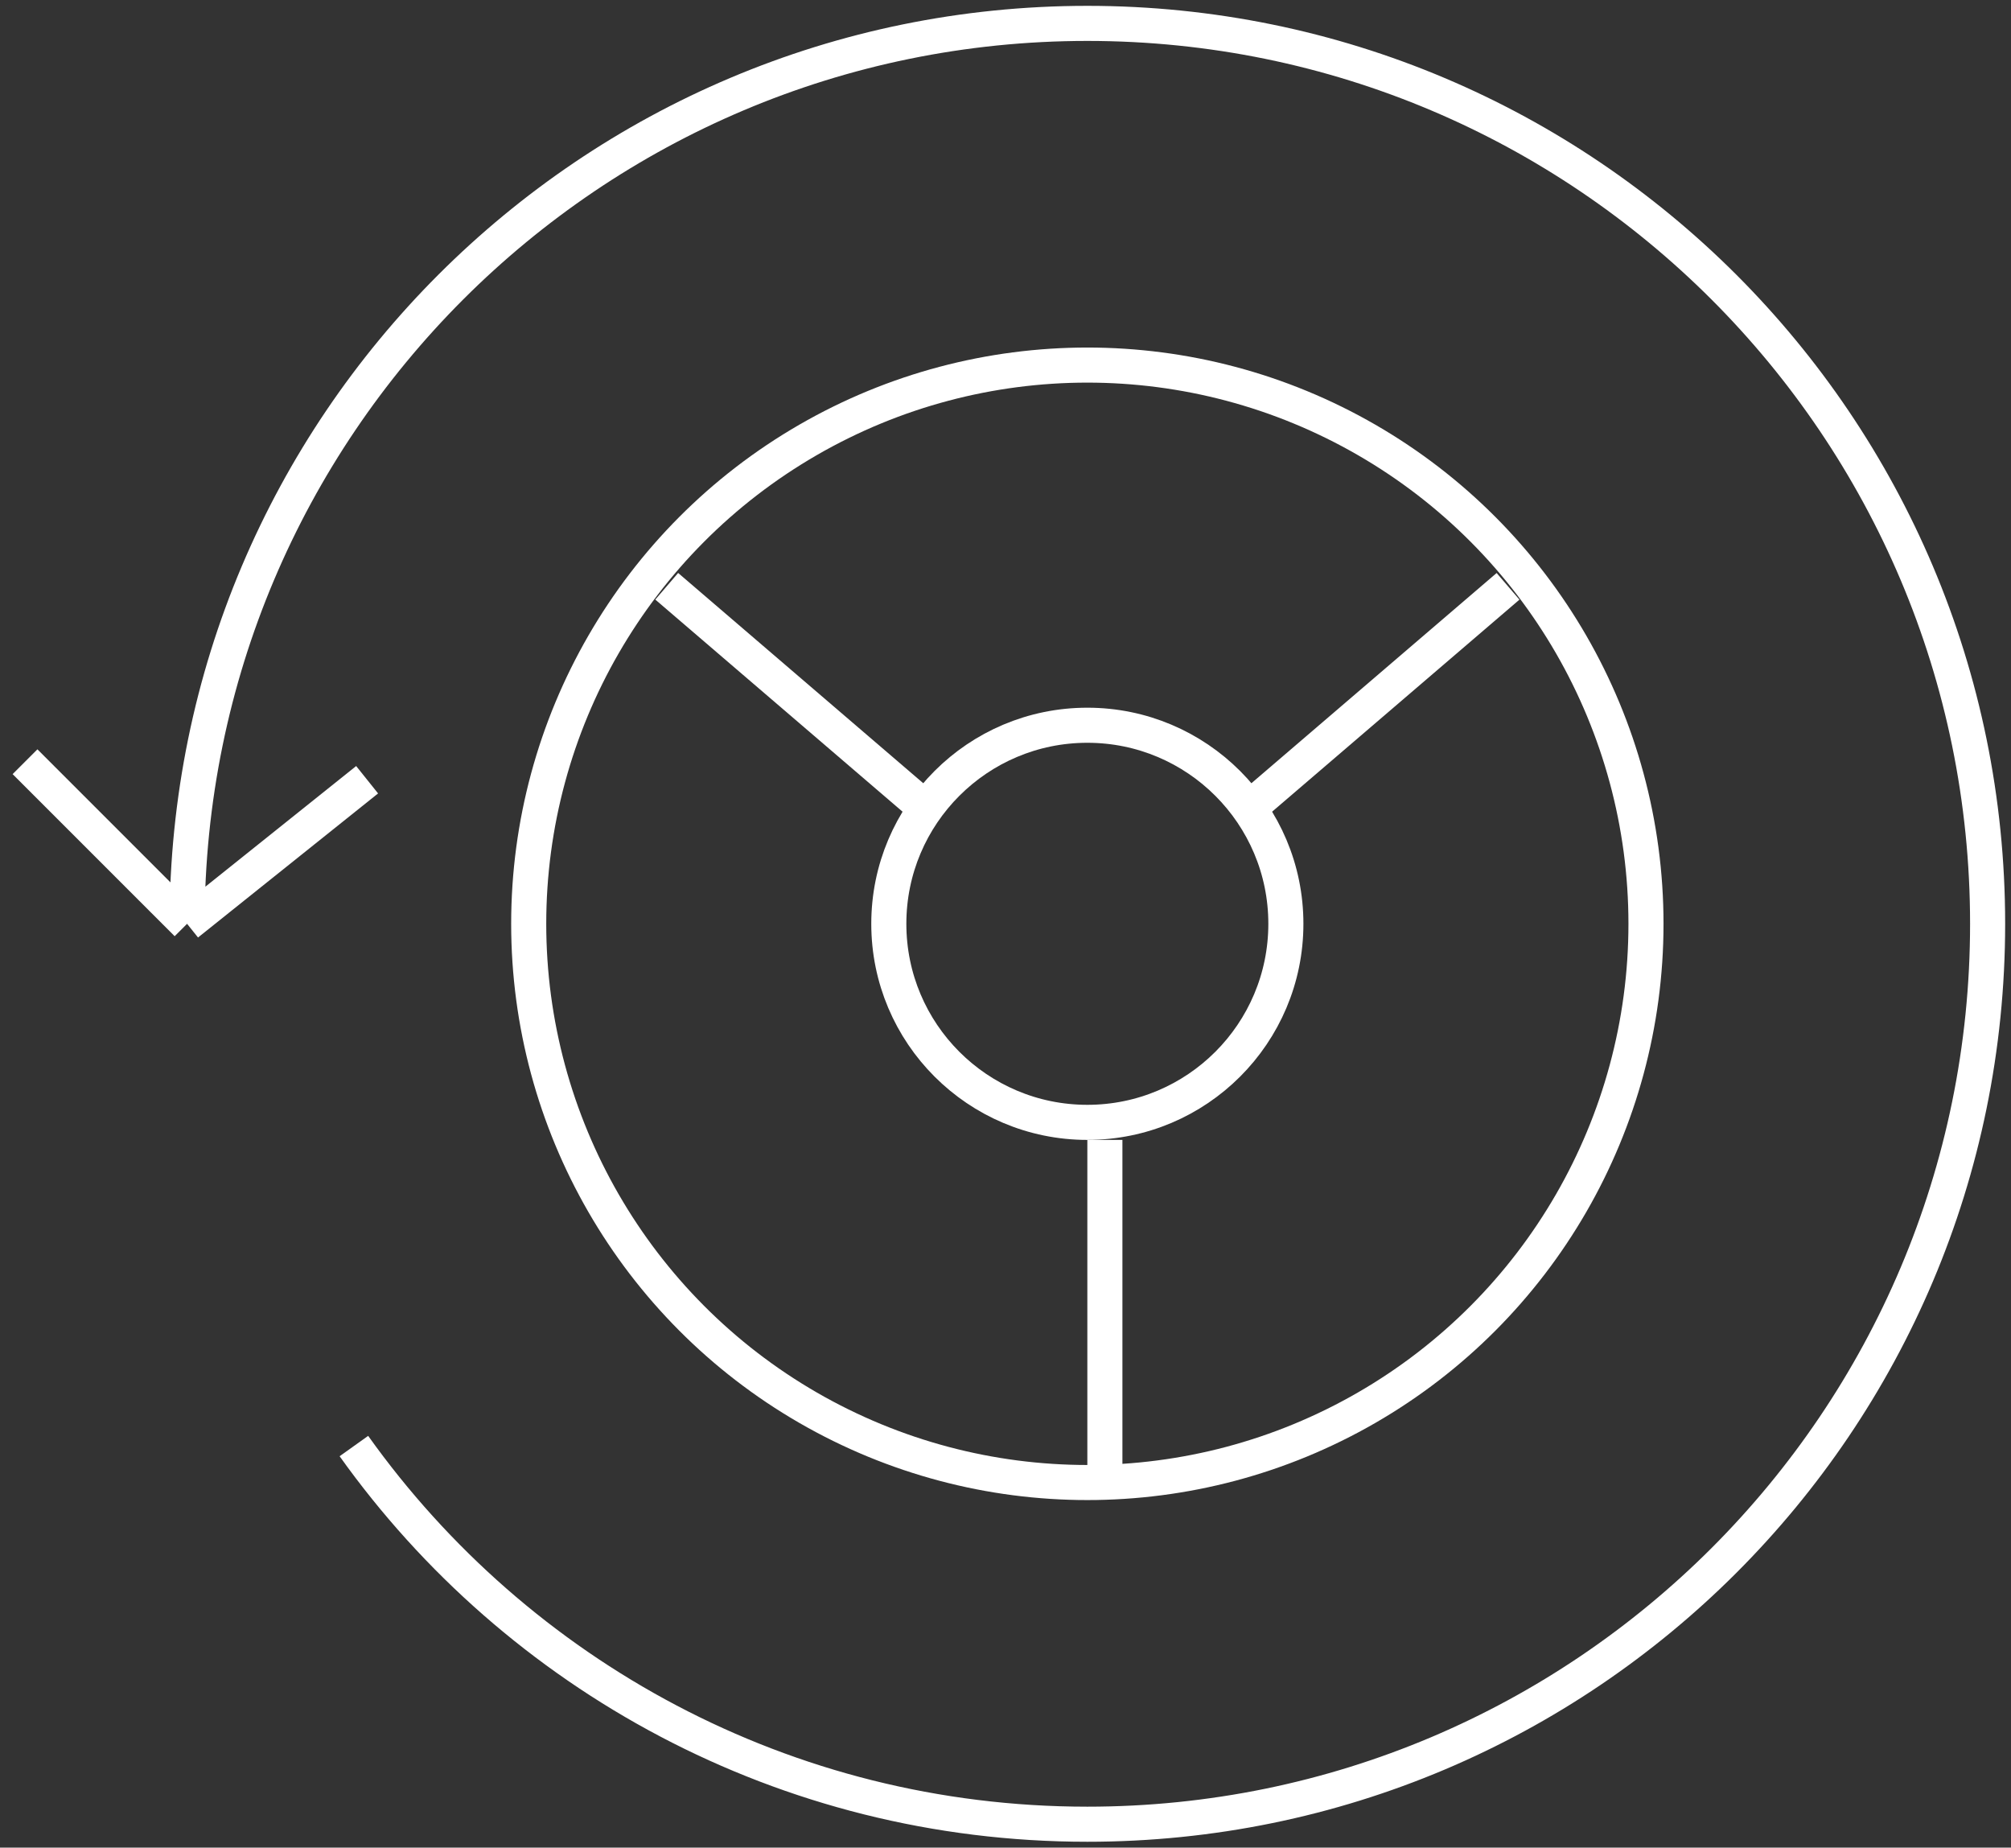 <svg width="86" height="79" fill="none" xmlns="http://www.w3.org/2000/svg"><rect width="100%" height="100%" fill="#333333" stroke="none"/><path d="M8 39.5C8 18.237 25.237 1 46.5 1S85 18.237 85 39.5 67.763 78 46.5 78c-12.938 0-24.386-6.382-31.366-16.17M8 39.5l7.7-6.16M8 39.5l-6.93-6.93" stroke="#fff" stroke-width="1.5"/><circle cx="46.5" cy="39.5" r="23.89" stroke="#fff" stroke-width="1.5"/><circle cx="46.5" cy="39.5" r="8.49" stroke="#fff" stroke-width="1.5"/><path stroke="#fff" stroke-width="1.5" d="M53.711 34.31l10.78-9.24"/><path transform="matrix(-.759 -.651 -.651 .759 38.8 34.88)" stroke="#fff" stroke-width="1.5" d="M0-.75h14.198"/><path stroke="#fff" stroke-width="1.5" d="M47.25 62.938V48.74"/></svg>